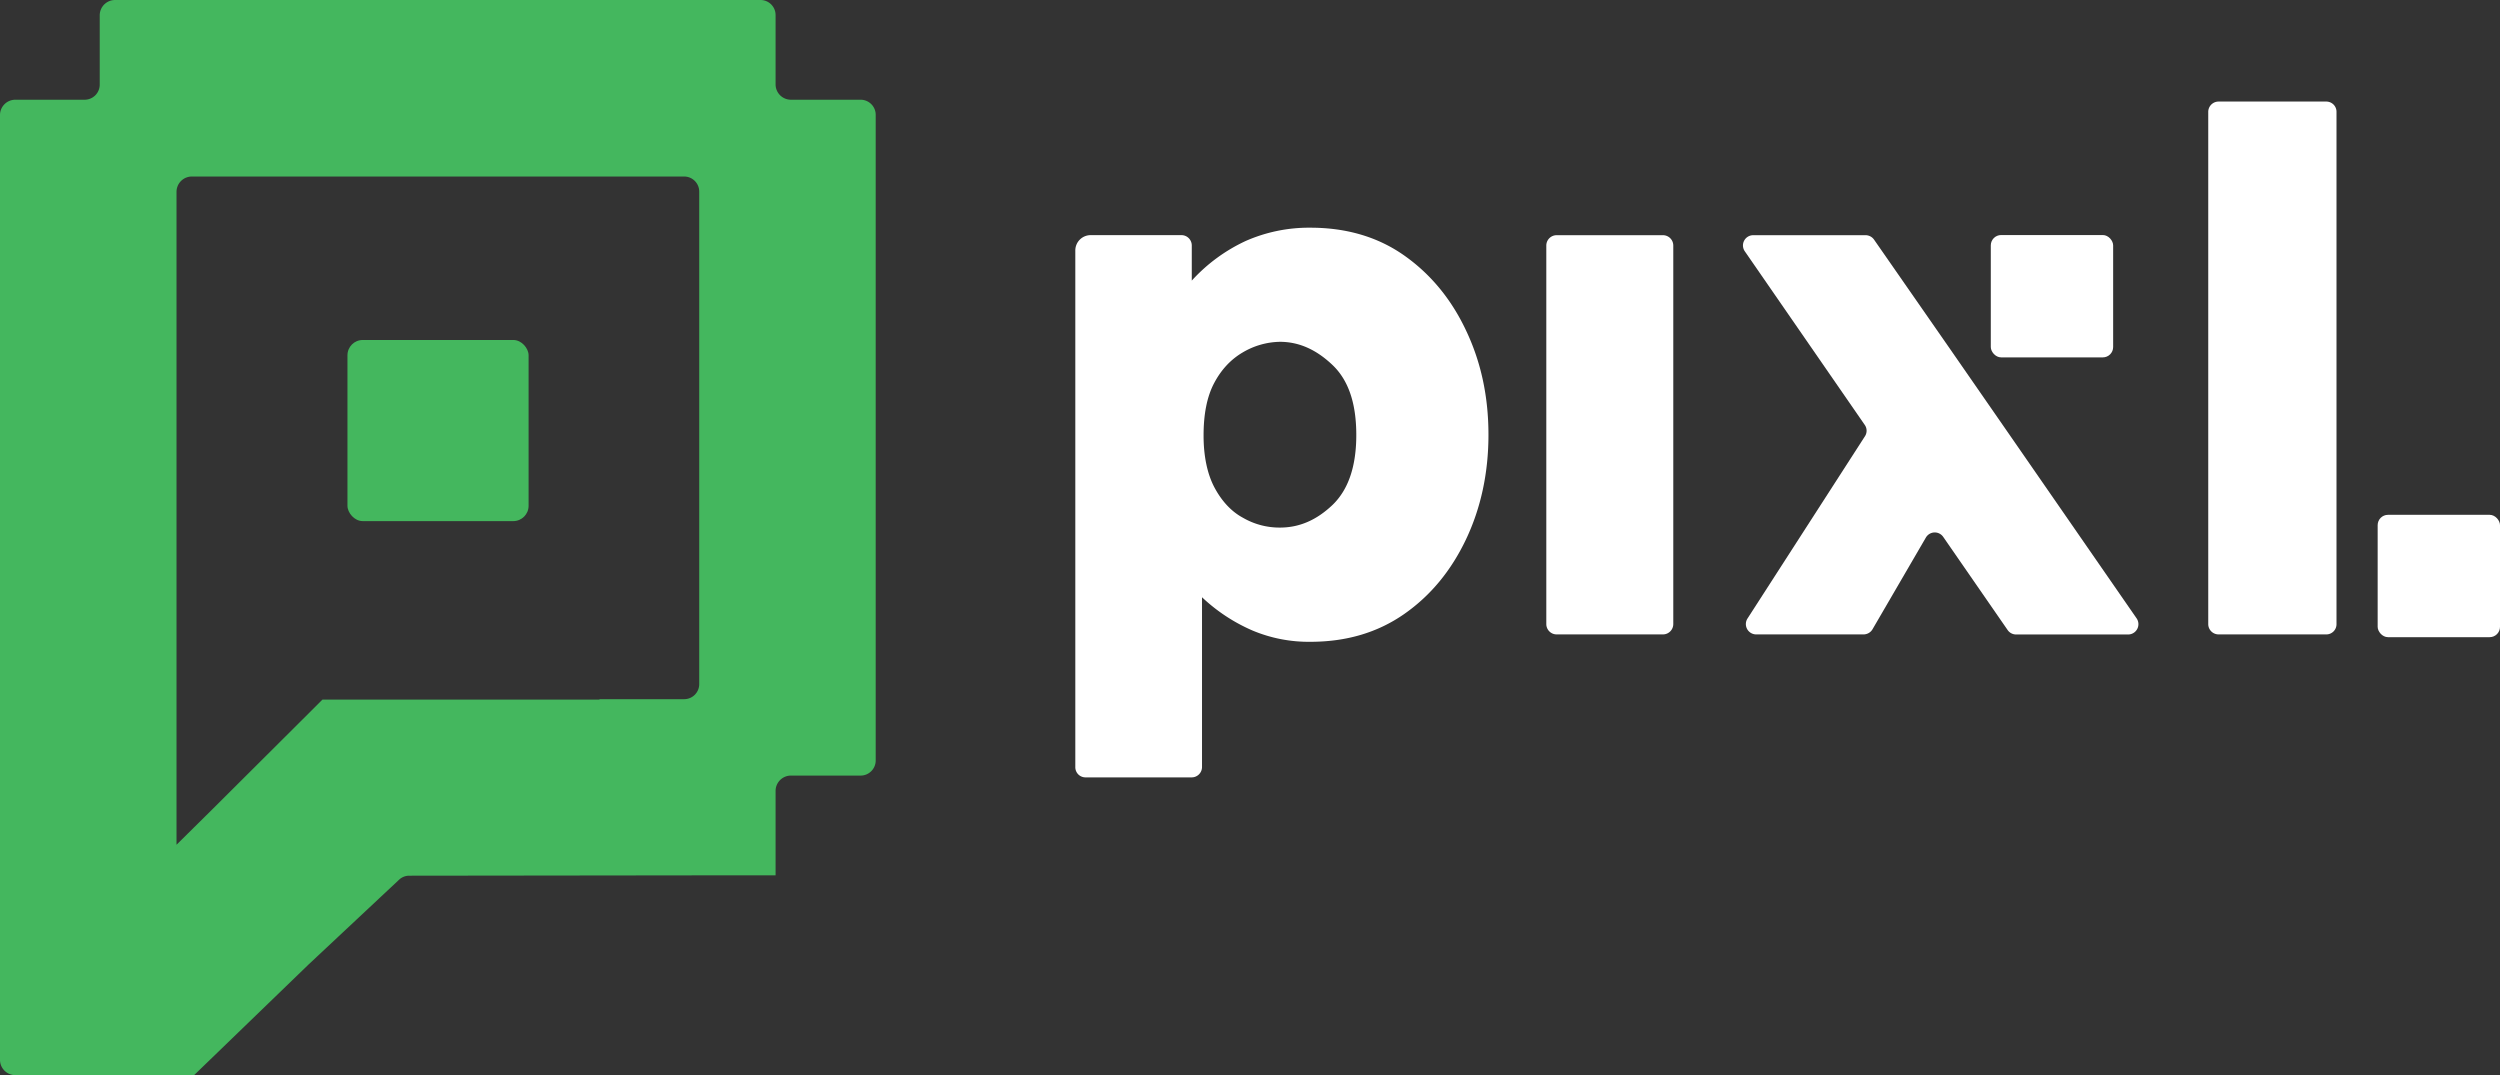 <svg id="Layer_1" data-name="Layer 1" xmlns="http://www.w3.org/2000/svg" viewBox="0 0 1280 550.47"><rect x="0" y="0" width="1280" height="550.47" fill="#333333" stroke="none"/><defs><style>.cls-1{fill:#fff;}.cls-2{fill:#44b75e;}</style></defs><path class="cls-1" d="M750.6,169.17c-7.53-16-18.1-28.8-31.58-38.32s-29.6-14.27-48.09-14.27a80.37,80.37,0,0,0-33,6.74,86.55,86.55,0,0,0-27.74,20.35v-18a5.3,5.3,0,0,0-5.29-5.28H558.49a7.86,7.86,0,0,0-7.93,7.92V392.73a5.21,5.21,0,0,0,5.28,5.29h54.31a5.3,5.3,0,0,0,5.28-5.29V305.79a89.23,89.23,0,0,0,25.77,17,74.17,74.17,0,0,0,29.73,5.81c18.49,0,34.48-4.76,48.09-14.27s24.05-22.33,31.58-38.18,11.49-33.83,11.49-53.52S758.26,185.29,750.6,169.17Zm-68.31,89.32c-8.19,7.8-17,11.63-26.95,11.63a37.23,37.23,0,0,1-18.9-5c-5.94-3.17-10.83-8.46-14.53-15.33s-5.68-16-5.68-26.82,1.71-19.82,5.41-26.82,8.59-12.16,14.67-15.73a38.52,38.52,0,0,1,19-5.41c9.91,0,18.76,4.09,26.95,11.89s12.16,19.68,12.16,35.8S690.35,250.69,682.29,258.49Z"/><path class="cls-1" d="M851.41,120.42H797a5.3,5.3,0,0,0-5.29,5.28V319.53a5.3,5.3,0,0,0,5.29,5.29h54.43a5.3,5.3,0,0,0,5.29-5.29V125.7A5.3,5.3,0,0,0,851.41,120.42Z"/><path class="cls-1" d="M1191,52h-55.09a5.3,5.3,0,0,0-5.29,5.29V319.53a5.3,5.3,0,0,0,5.29,5.29H1191a5.22,5.22,0,0,0,5.29-5.29V57.26A5.22,5.22,0,0,0,1191,52Z"/><path class="cls-1" d="M1093.87,316.49l-64.48-93.15-32.24-46.51-37.66-54.17a5.31,5.31,0,0,0-4.35-2.24H897.66a5.25,5.25,0,0,0-4.36,8.19l61.44,88.92a5.18,5.18,0,0,1,.13,5.81l-60.12,93.29a5.29,5.29,0,0,0,4.36,8.19h55a5.33,5.33,0,0,0,4.62-2.64l27.35-47a5.26,5.26,0,0,1,8.86-.27l32.9,47.57a5.28,5.28,0,0,0,4.36,2.38h57.34A5.28,5.28,0,0,0,1093.87,316.49Z"/><rect class="cls-1" x="1019.29" y="120.34" width="62.64" height="62.64" rx="5.29"/><rect class="cls-1" x="1217.36" y="263.59" width="62.64" height="62.64" rx="5.29"/><path class="cls-2" d="M440.53,51.06h-35.6a7.85,7.85,0,0,1-7.83-7.83V7.83A7.72,7.72,0,0,0,389.28,0H58.88a7.85,7.85,0,0,0-7.82,7.83v35.4a7.73,7.73,0,0,1-7.83,7.83H7.83A7.85,7.85,0,0,0,0,58.88V542.64a7.85,7.85,0,0,0,7.83,7.83H99.37l5.68-5.48,52.81-51.05,46.37-43.43a7.53,7.53,0,0,1,5.28-2.15l168-.2H397.1V404.93a7.86,7.86,0,0,1,7.83-7.83h35.6a7.73,7.73,0,0,0,7.83-7.82V58.88A7.73,7.73,0,0,0,440.53,51.06ZM358,350.16a7.72,7.72,0,0,1-7.82,7.82H306.92v.2H165.1l-5.67,5.67-51.25,51.06-17.8,17.6V98.2a7.84,7.84,0,0,1,7.82-7.82h252A7.72,7.72,0,0,1,358,98.2Z"/><rect class="cls-2" x="177.9" y="174.07" width="92.74" height="92.74" rx="7.83"/></svg>